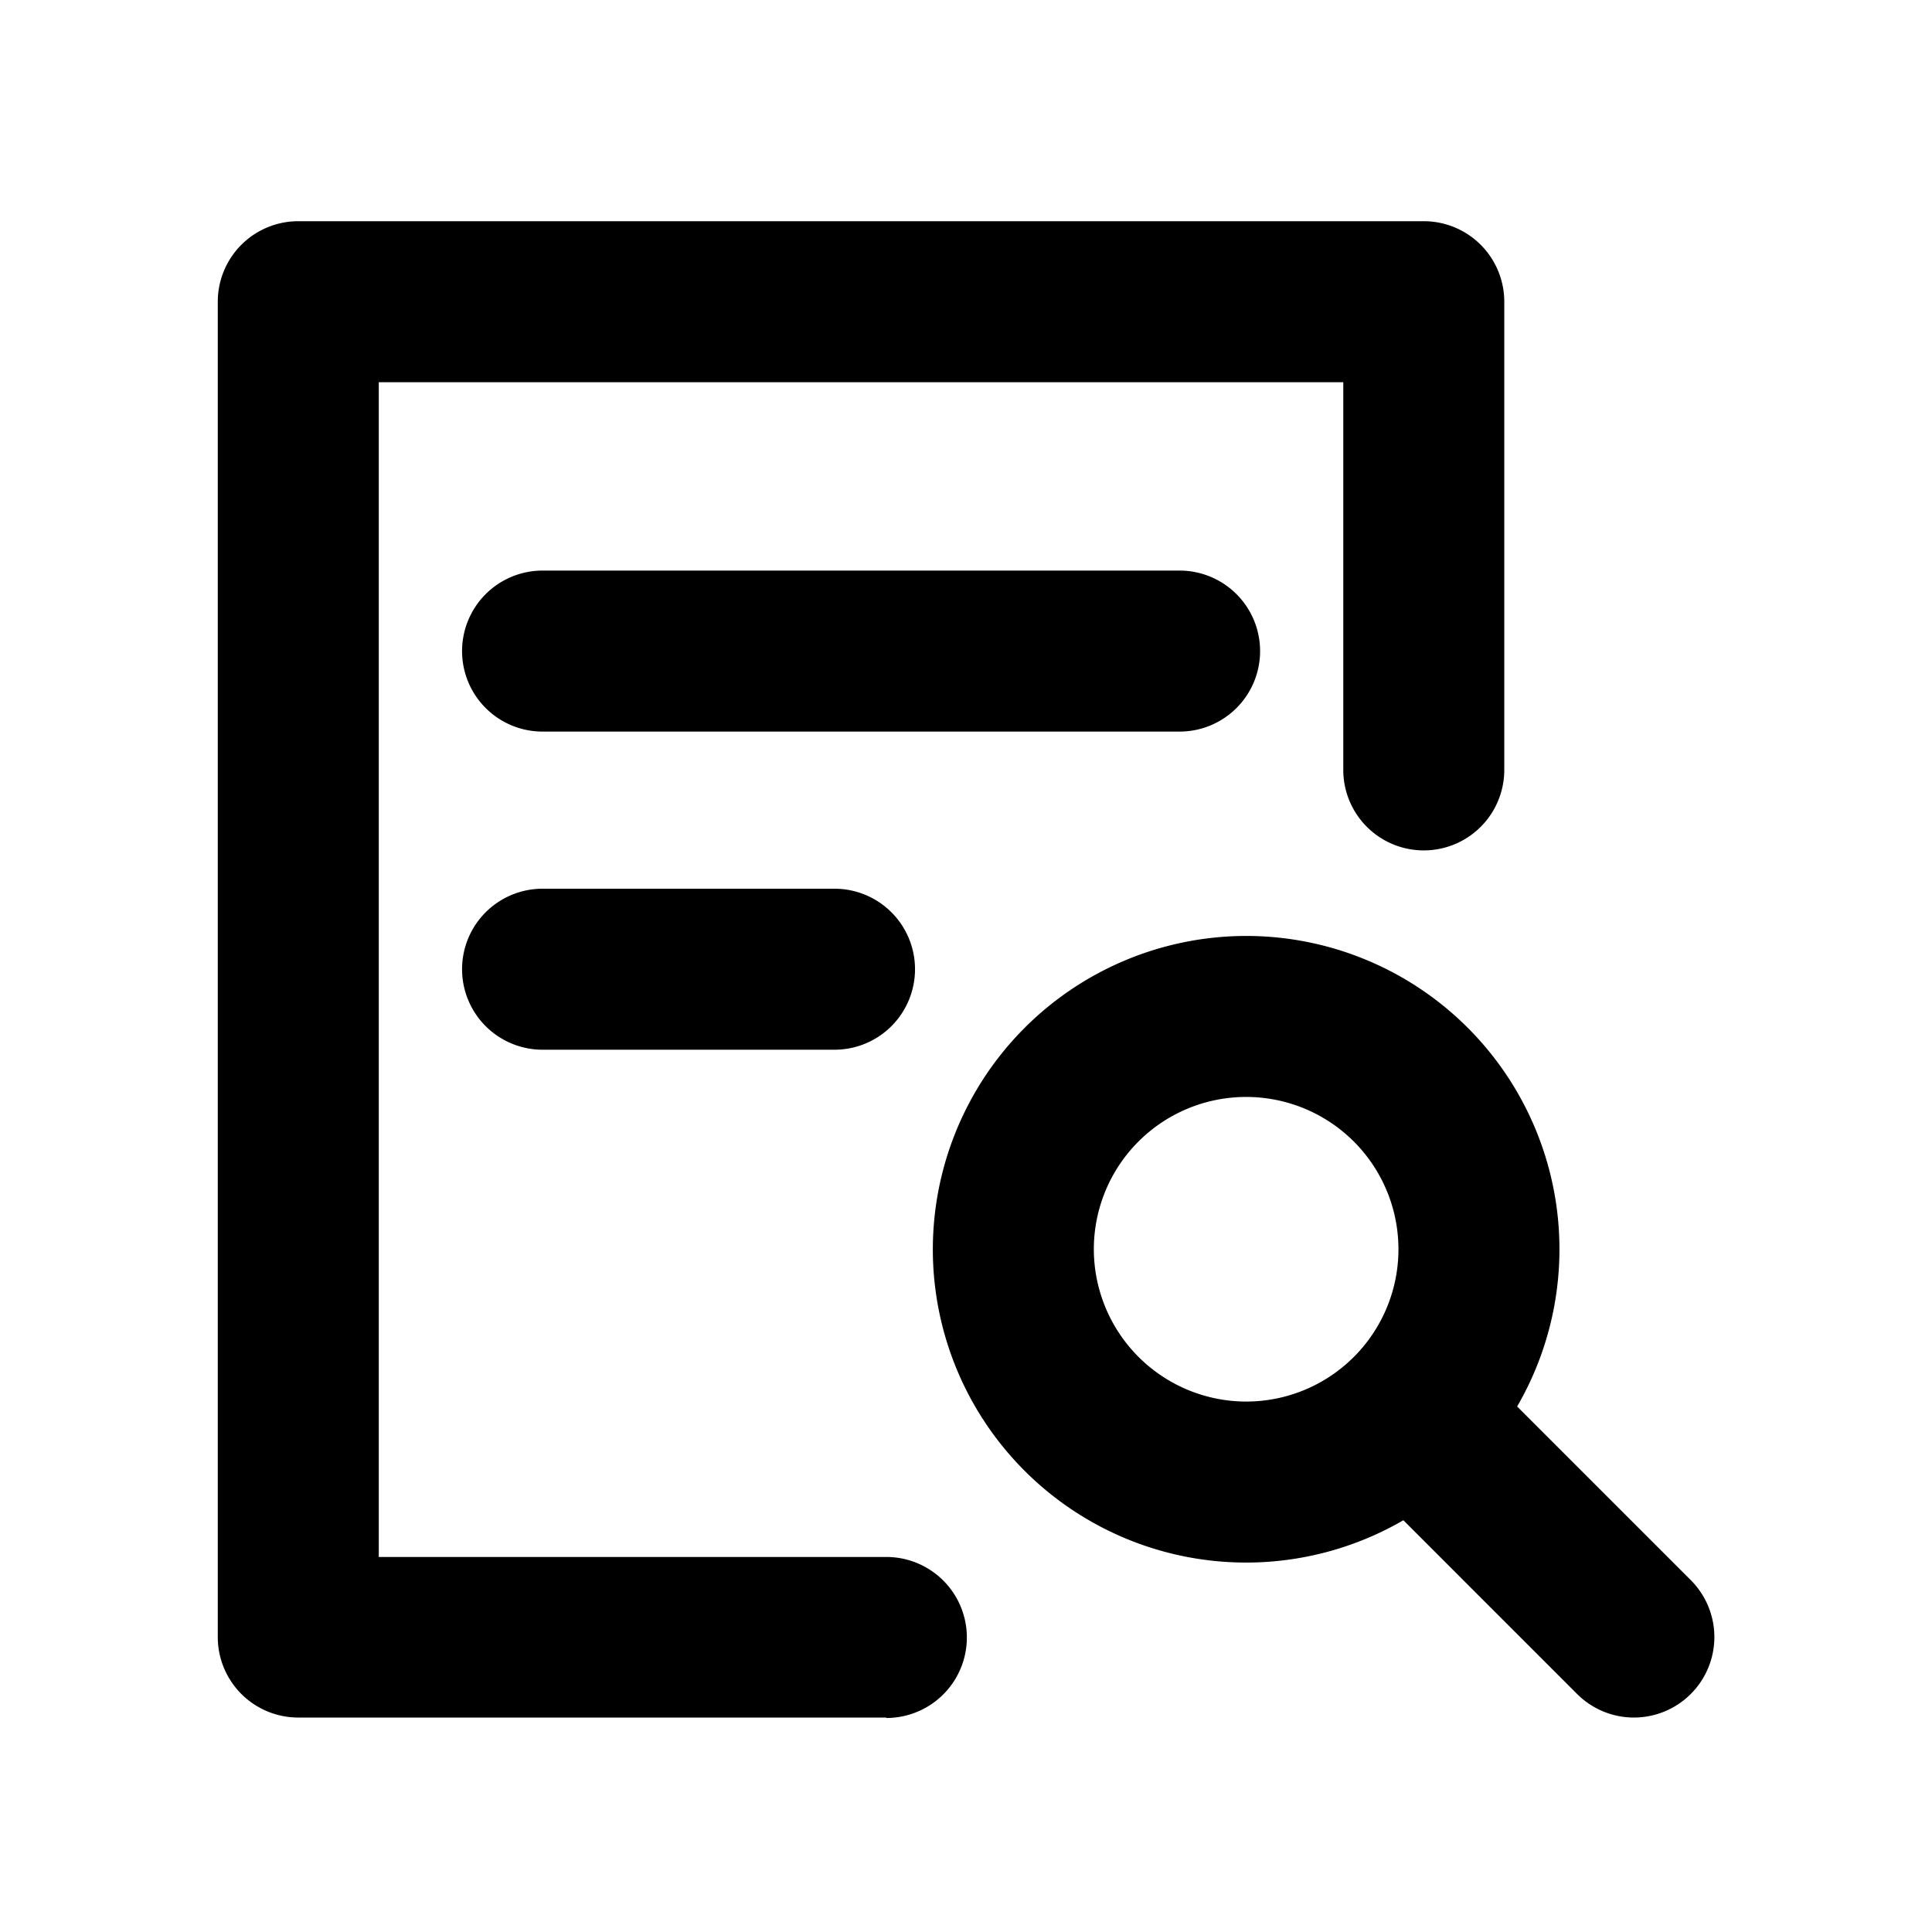 <svg xmlns="http://www.w3.org/2000/svg" width="18" height="18" viewBox="0 0 18 18">
  <g id="用户细查" transform="translate(0.001 -0.001)">
    <rect id="矩形_122" data-name="矩形 122" width="18" height="18" transform="translate(-0.001 0.001)" fill="none"/>
    <g id="用户细查-2" data-name="用户细查" transform="translate(2.778 2.808)">
      <path id="路径_506" data-name="路径 506" d="M112.109,137.891H106.63a.75.75,0,0,1-.75-.75V124.7a.75.75,0,0,1,.75-.75h10.486a.75.75,0,0,1,.75.75v4.362a.75.75,0,0,1-1.5,0v-3.612H107.38v10.945h4.729a.75.75,0,0,1,0,1.5Z" transform="translate(-106.63 -124.696)" />
      <path id="直线_537" data-name="直线 537" d="M5.935.75H0A.75.75,0,0,1-.75,0,.75.75,0,0,1,0-.75H5.935a.75.75,0,0,1,.75.75A.75.75,0,0,1,5.935.75Z" transform="translate(2.276 3.259)" />
      <path id="直线_538" data-name="直线 538" d="M2.72.75H0A.75.75,0,0,1-.75,0,.75.75,0,0,1,0-.75H2.72A.75.75,0,0,1,3.47,0,.75.75,0,0,1,2.72.75Z" transform="translate(2.276 6.223)" />
      <path id="椭圆_108" data-name="椭圆 108" d="M2.169-.75A2.919,2.919,0,1,1-.75,2.169,2.922,2.922,0,0,1,2.169-.75Zm0,4.338A1.419,1.419,0,1,0,.75,2.169,1.421,1.421,0,0,0,2.169,3.588Z" transform="translate(6.662 6.663)" />
      <path id="直线_539" data-name="直线 539" d="M1.958,2.708a.748.748,0,0,1-.53-.22L-.53.53A.75.75,0,0,1-.53-.53.75.75,0,0,1,.53-.53L2.488,1.428a.75.75,0,0,1-.53,1.28Z" transform="translate(10.486 10.487)" />
    </g>
  </g>
</svg>

